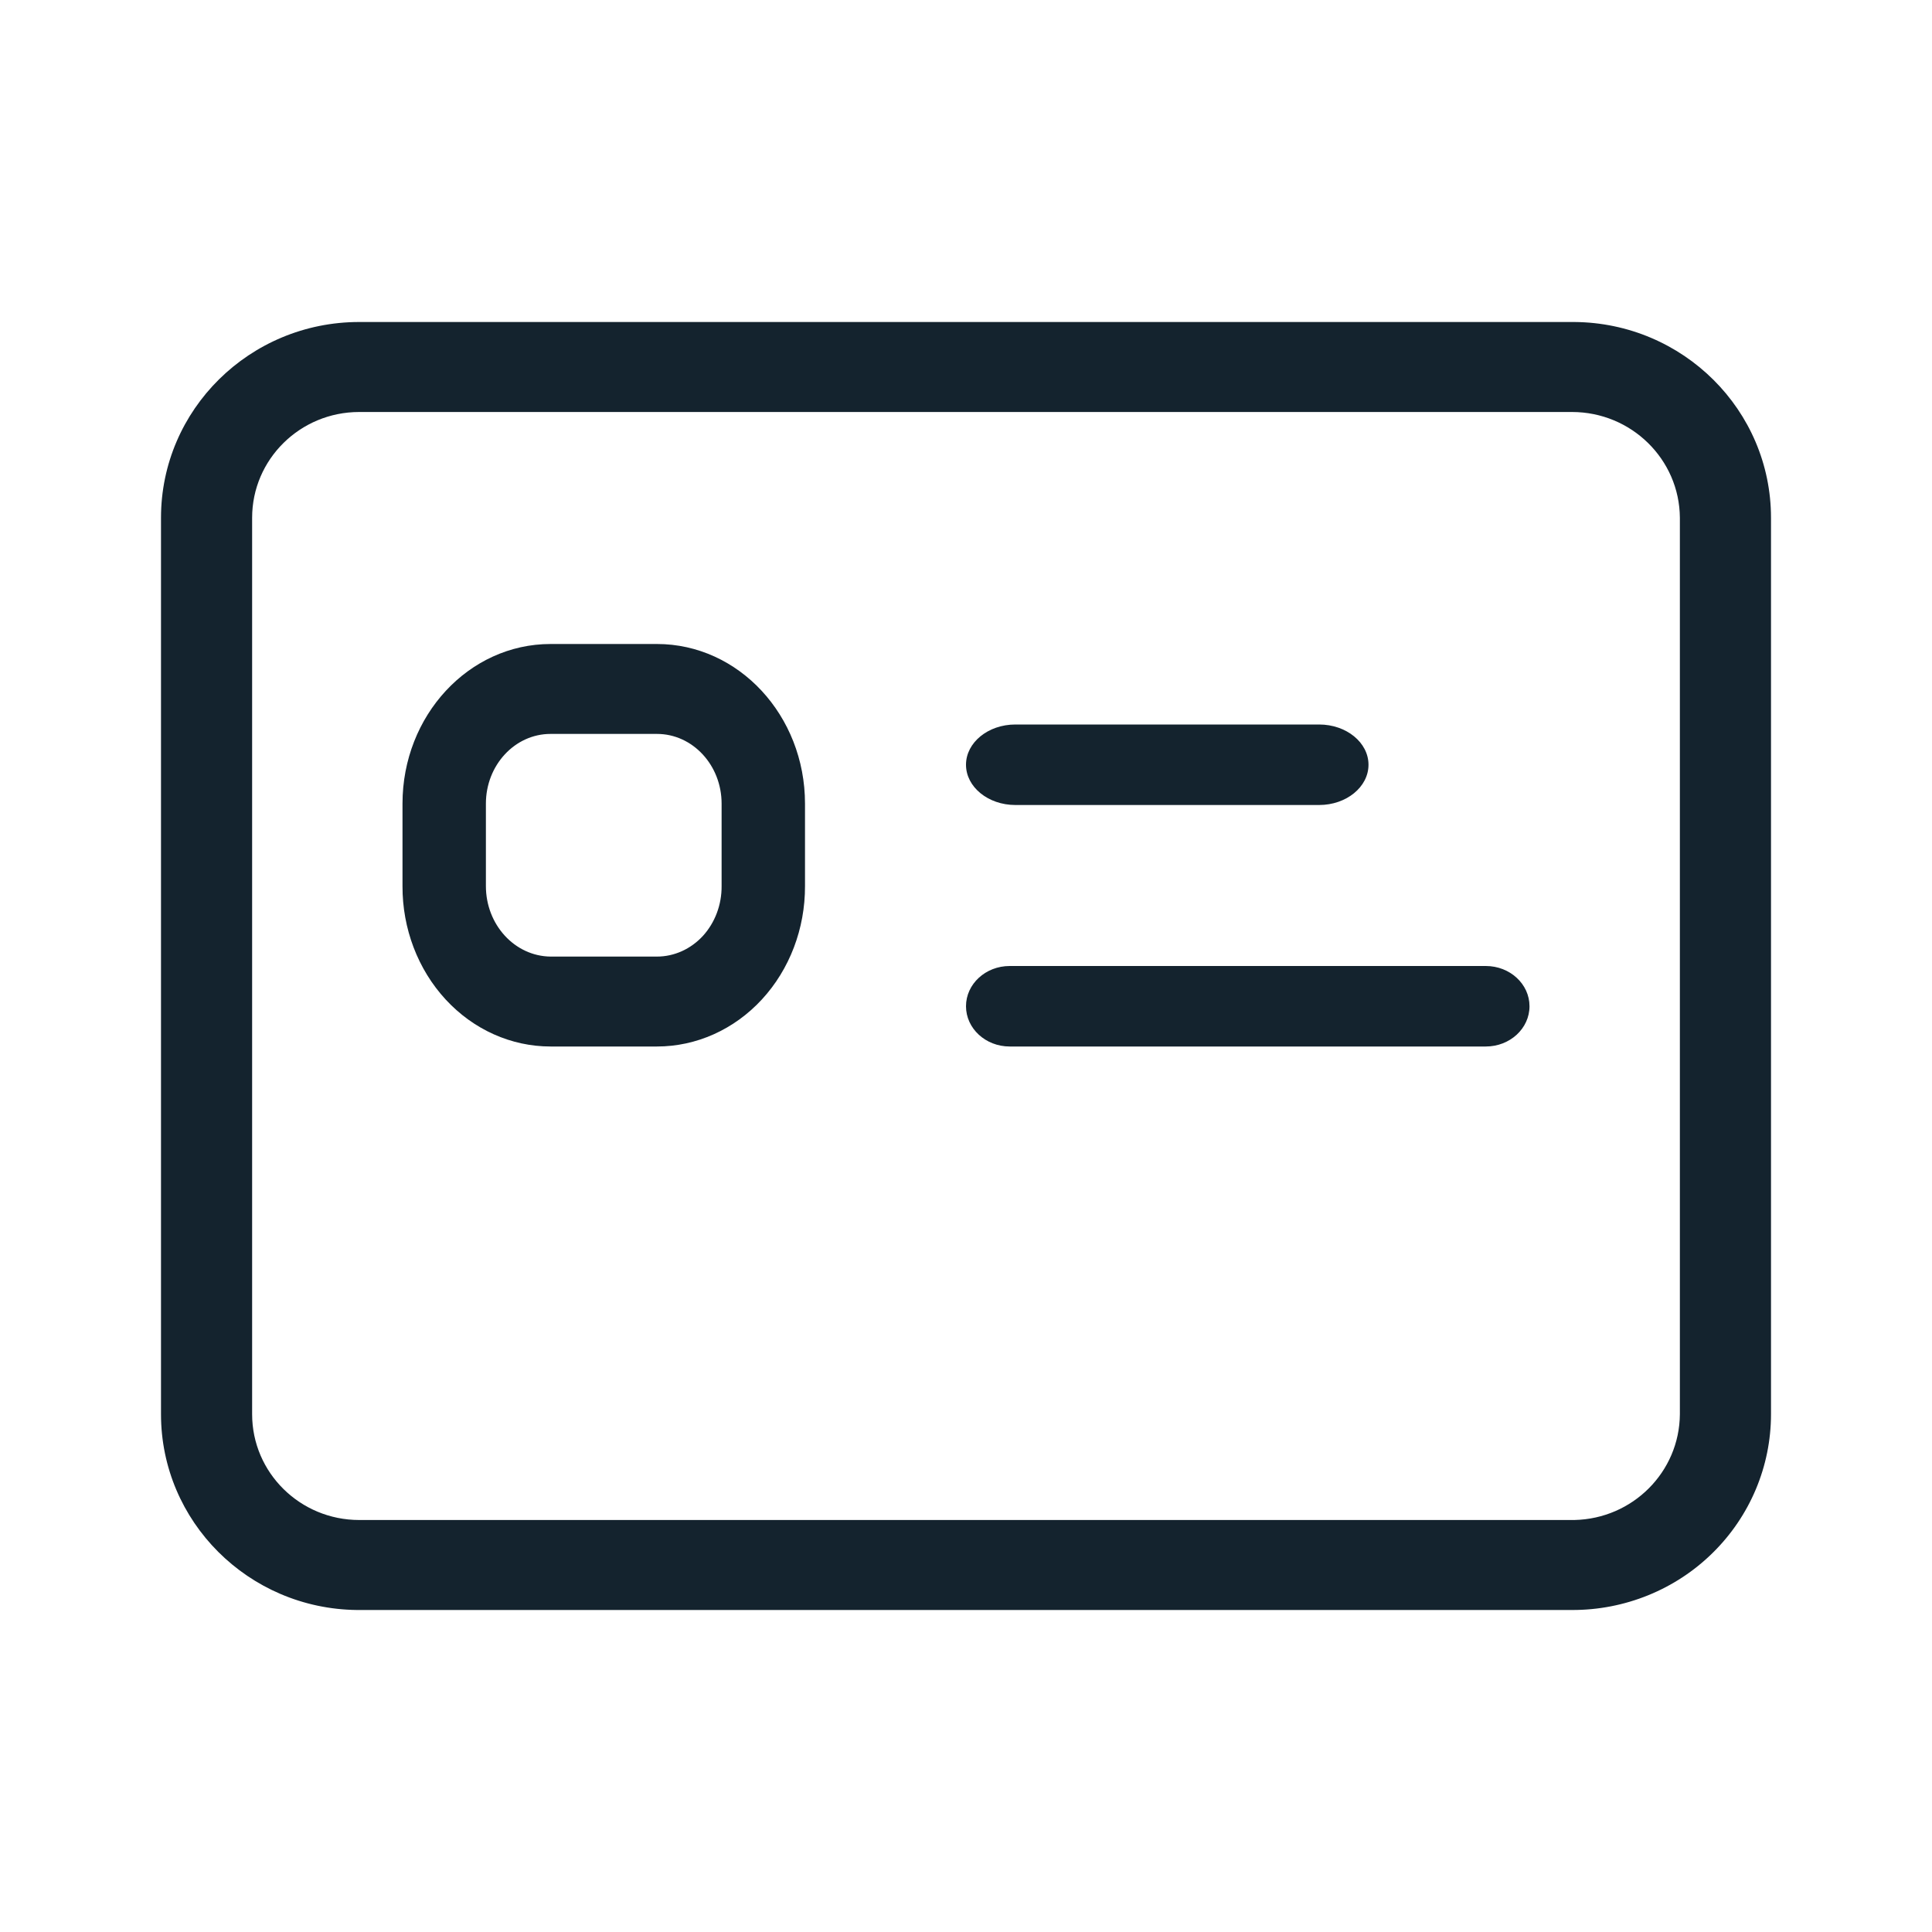<?xml version="1.0" encoding="UTF-8"?>
<svg width="24px" height="24px" viewBox="0 0 24 24" version="1.1" xmlns="http://www.w3.org/2000/svg" xmlns:xlink="http://www.w3.org/1999/xlink">
    <title>Foundations/Icons/Summary@1x</title>
    <g id="💡-Icons" stroke="none" stroke-width="1" fill="none" fill-rule="evenodd">
        <g id="Foundations/Icons/Summary" fill="#14232E">
            <path d="M19.557,4 C20.909,4.01 22,5.096 22,6.432 L22,17.568 C22,18.215 21.739,18.835 21.275,19.291 C20.812,19.747 20.183,20.002 19.528,20 L4.434,20 C3.085,19.985 2,18.9 2,17.568 L2,6.432 C2,5.089 3.102,4 4.462,4 L19.557,4 Z M19.528,5.118 L4.462,5.118 C3.728,5.118 3.132,5.706 3.132,6.432 L3.132,17.568 C3.132,18.294 3.728,18.882 4.462,18.882 L19.557,18.882 C20.282,18.867 20.863,18.285 20.868,17.568 L20.868,6.432 C20.863,5.705 20.264,5.118 19.528,5.118 Z M18.457,12 C18.757,12 19,12.224 19,12.5 C19,12.776 18.757,13 18.457,13 L12.543,13 C12.243,13 12,12.776 12,12.5 C12,12.224 12.243,12 12.543,12 L18.457,12 Z M8.161,8 C9.176,8 10,8.888 10,9.983 L10,11.007 C10.002,11.535 9.809,12.042 9.464,12.416 C9.119,12.79 8.65,13 8.161,13 L6.839,13 C6.35,13 5.881,12.79 5.536,12.416 C5.191,12.042 4.998,11.535 5,11.007 L5,9.983 C5,8.888 5.824,8 6.839,8 L8.161,8 Z M8.161,9.117 L6.839,9.117 C6.396,9.117 6.036,9.505 6.036,9.983 L6.036,11.007 C6.036,11.487 6.394,11.878 6.839,11.883 L8.161,11.883 C8.375,11.883 8.581,11.79 8.732,11.626 C8.882,11.461 8.966,11.239 8.964,11.007 L8.964,9.983 C8.964,9.505 8.604,9.117 8.161,9.117 Z M16.387,9 C16.725,9 17,9.224 17,9.5 C17,9.776 16.725,10 16.387,10 L12.613,10 C12.275,10 12,9.776 12,9.5 C12,9.224 12.275,9 12.613,9 L16.387,9 Z" id="Combined-Shape"></path>
        </g>
    </g>
</svg>